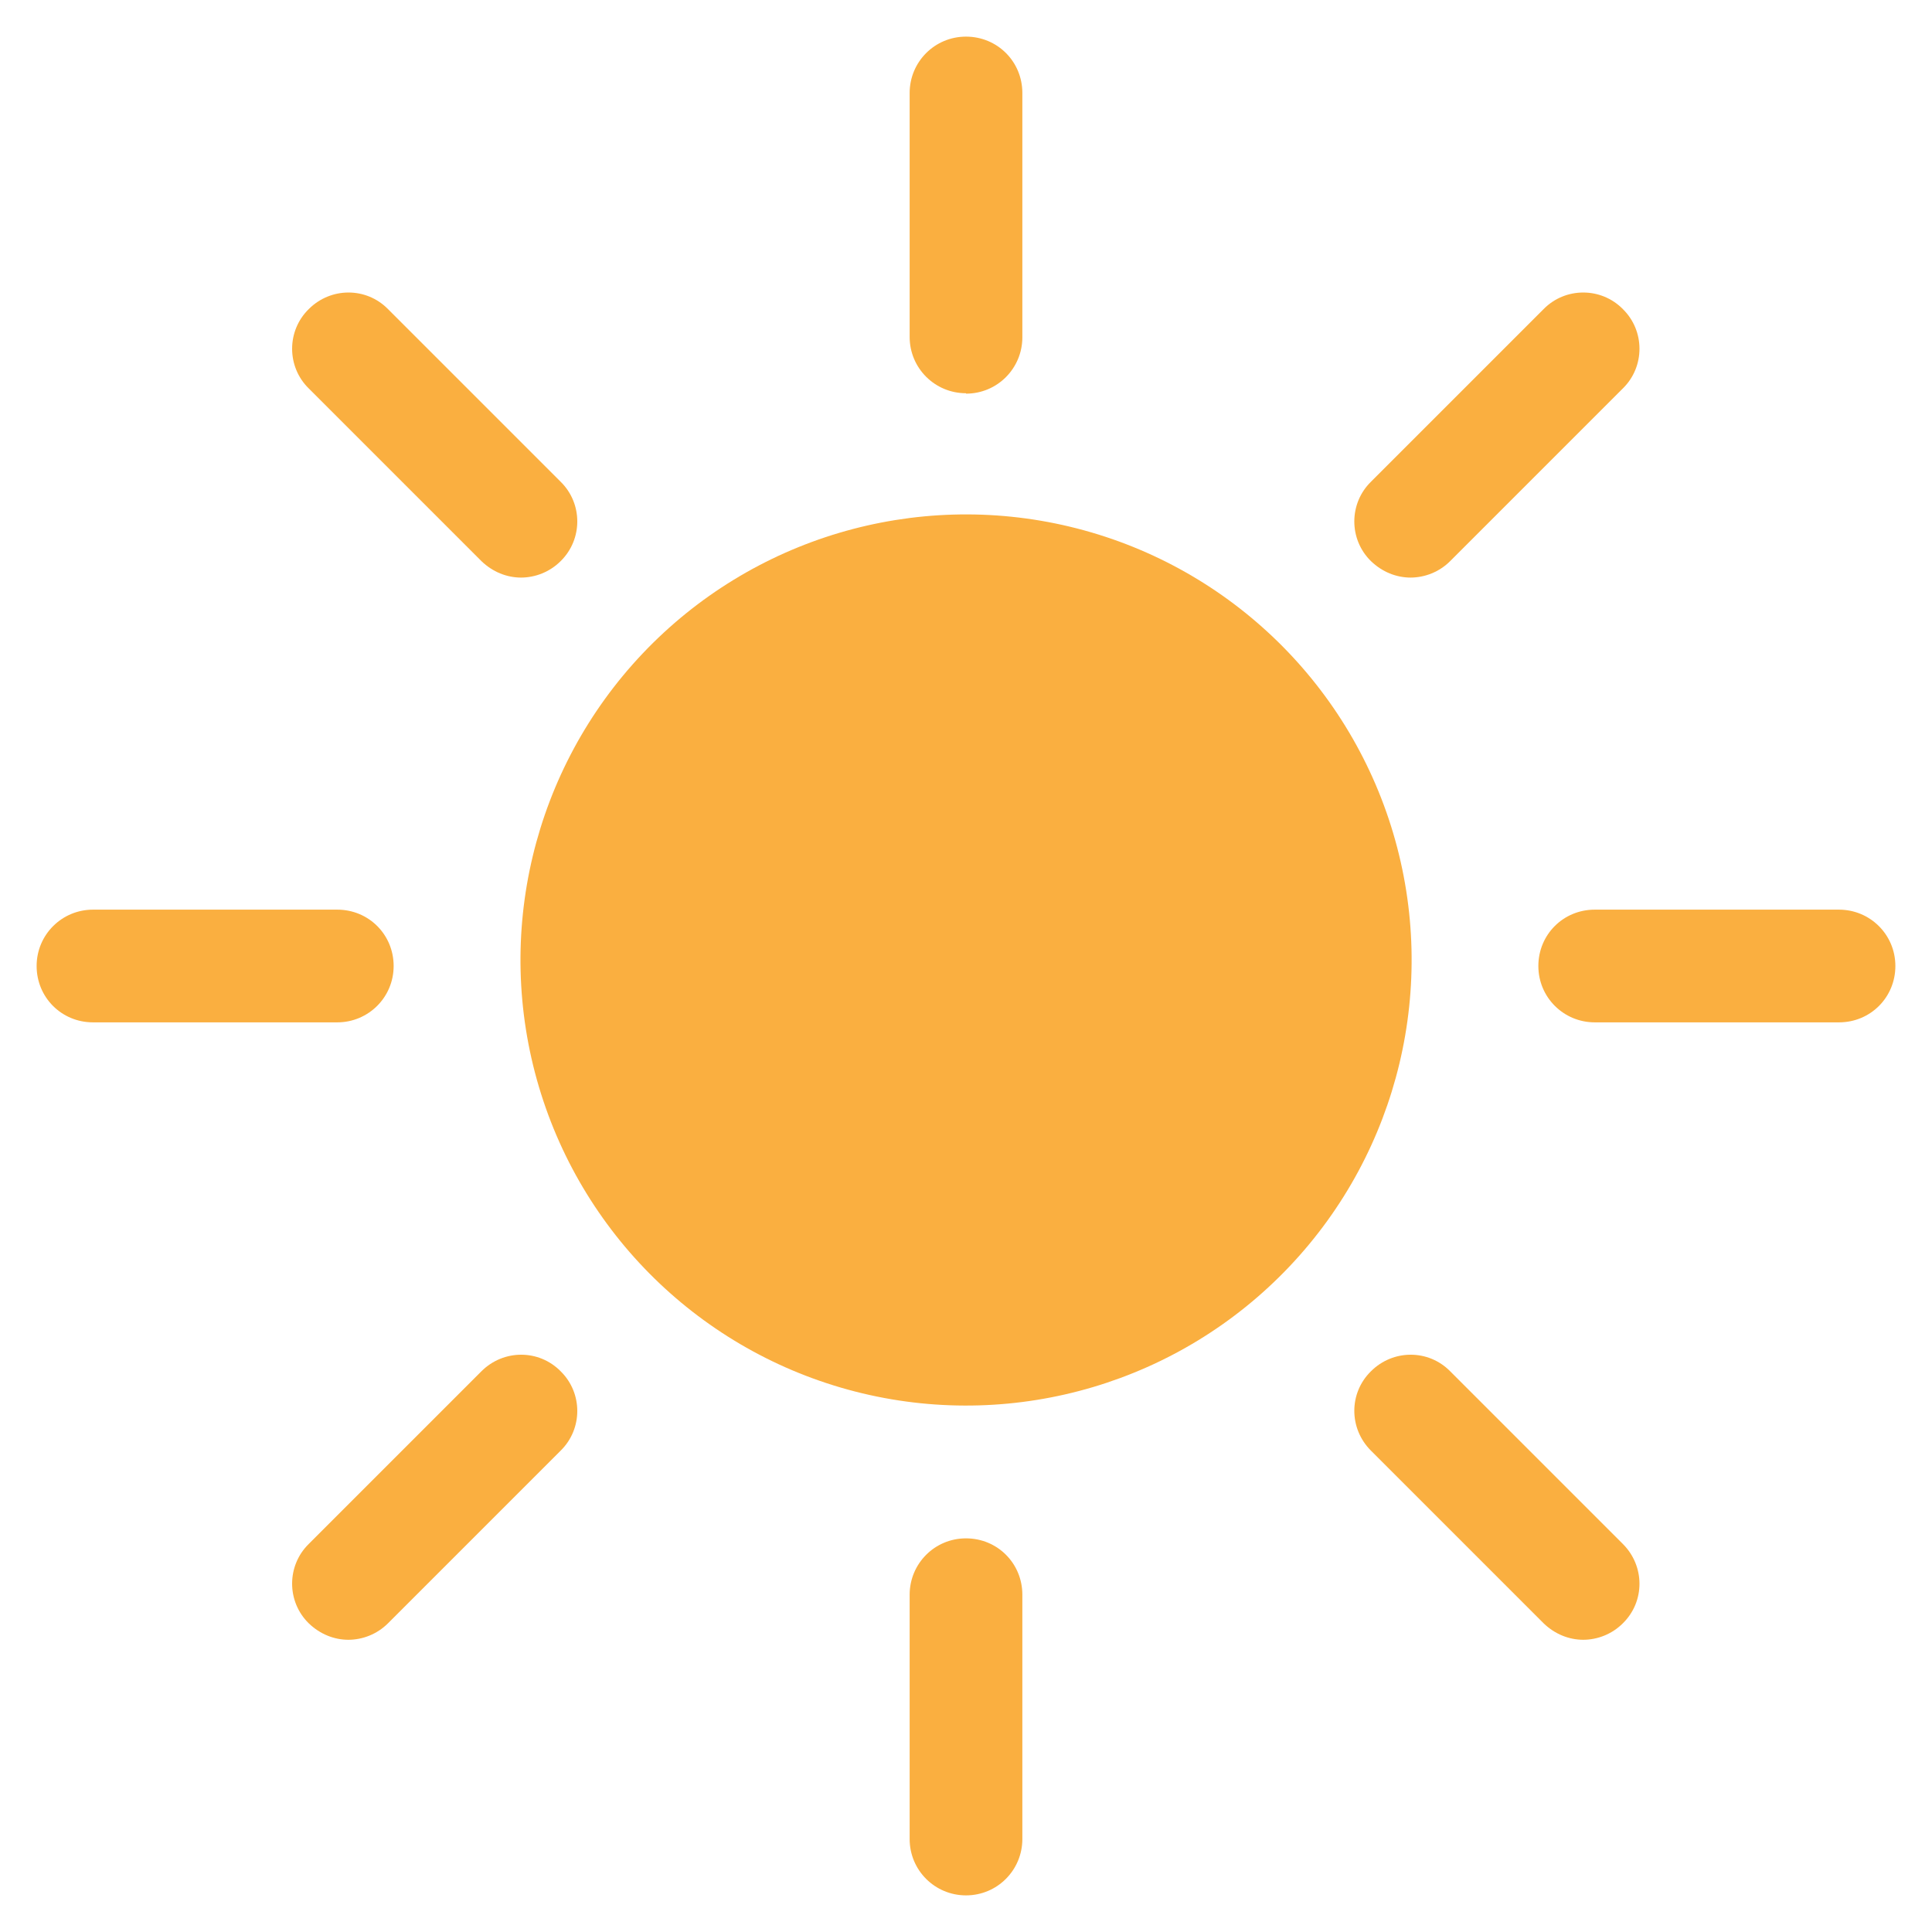 <?xml version="1.0" encoding="UTF-8"?><svg id="_레이어_1" xmlns="http://www.w3.org/2000/svg" viewBox="0 0 48 48"><defs><style>.cls-1{fill:#faaf40;}</style></defs><circle class="cls-1" cx="24" cy="23.85" r="11.07" transform="translate(-4.78 41.64) rotate(-76.54)"/><path class="cls-1" d="M24,9.77c-.77,0-1.4-.62-1.4-1.4V2.31c0-.77,.62-1.4,1.4-1.4s1.4,.62,1.4,1.4v6.07c0,.77-.62,1.4-1.4,1.4Z"/><path class="cls-1" d="M24,47.09c-.77,0-1.4-.62-1.4-1.4v-6.07c0-.77,.62-1.4,1.4-1.4s1.4,.62,1.4,1.4v6.07c0,.77-.62,1.4-1.4,1.4Z"/><path class="cls-1" d="M45.69,25.4h-6.07c-.77,0-1.4-.62-1.4-1.4s.62-1.4,1.4-1.4h6.07c.77,0,1.4,.62,1.4,1.4s-.62,1.4-1.4,1.4Z"/><path class="cls-1" d="M2.31,25.4h6.07c.77,0,1.4-.62,1.4-1.4s-.62-1.4-1.4-1.4H2.31c-.77,0-1.4,.62-1.4,1.4s.62,1.4,1.4,1.4Z"/><path class="cls-1" d="M12.95,14.35c-.36,0-.71-.14-.99-.41l-4.29-4.29c-.55-.54-.55-1.43,0-1.97,.55-.55,1.43-.55,1.97,0l4.29,4.29c.55,.54,.55,1.43,0,1.97-.27,.27-.63,.41-.99,.41Z"/><path class="cls-1" d="M39.34,40.74c-.36,0-.71-.14-.99-.41l-4.29-4.29c-.55-.55-.55-1.43,0-1.97,.55-.55,1.43-.55,1.97,0l4.29,4.29c.55,.55,.55,1.43,0,1.97-.27,.27-.63,.41-.99,.41Z"/><path class="cls-1" d="M8.66,40.74c-.36,0-.71-.14-.99-.41-.55-.54-.55-1.43,0-1.97l4.29-4.29c.55-.55,1.43-.55,1.97,0,.55,.54,.55,1.43,0,1.97l-4.29,4.29c-.27,.27-.63,.41-.99,.41Z"/><path class="cls-1" d="M35.05,14.35c-.36,0-.71-.14-.99-.41-.55-.54-.55-1.43,0-1.97l4.29-4.29c.54-.55,1.43-.55,1.97,0,.55,.54,.55,1.43,0,1.97l-4.29,4.29c-.27,.27-.63,.41-.99,.41Z"/></svg>
